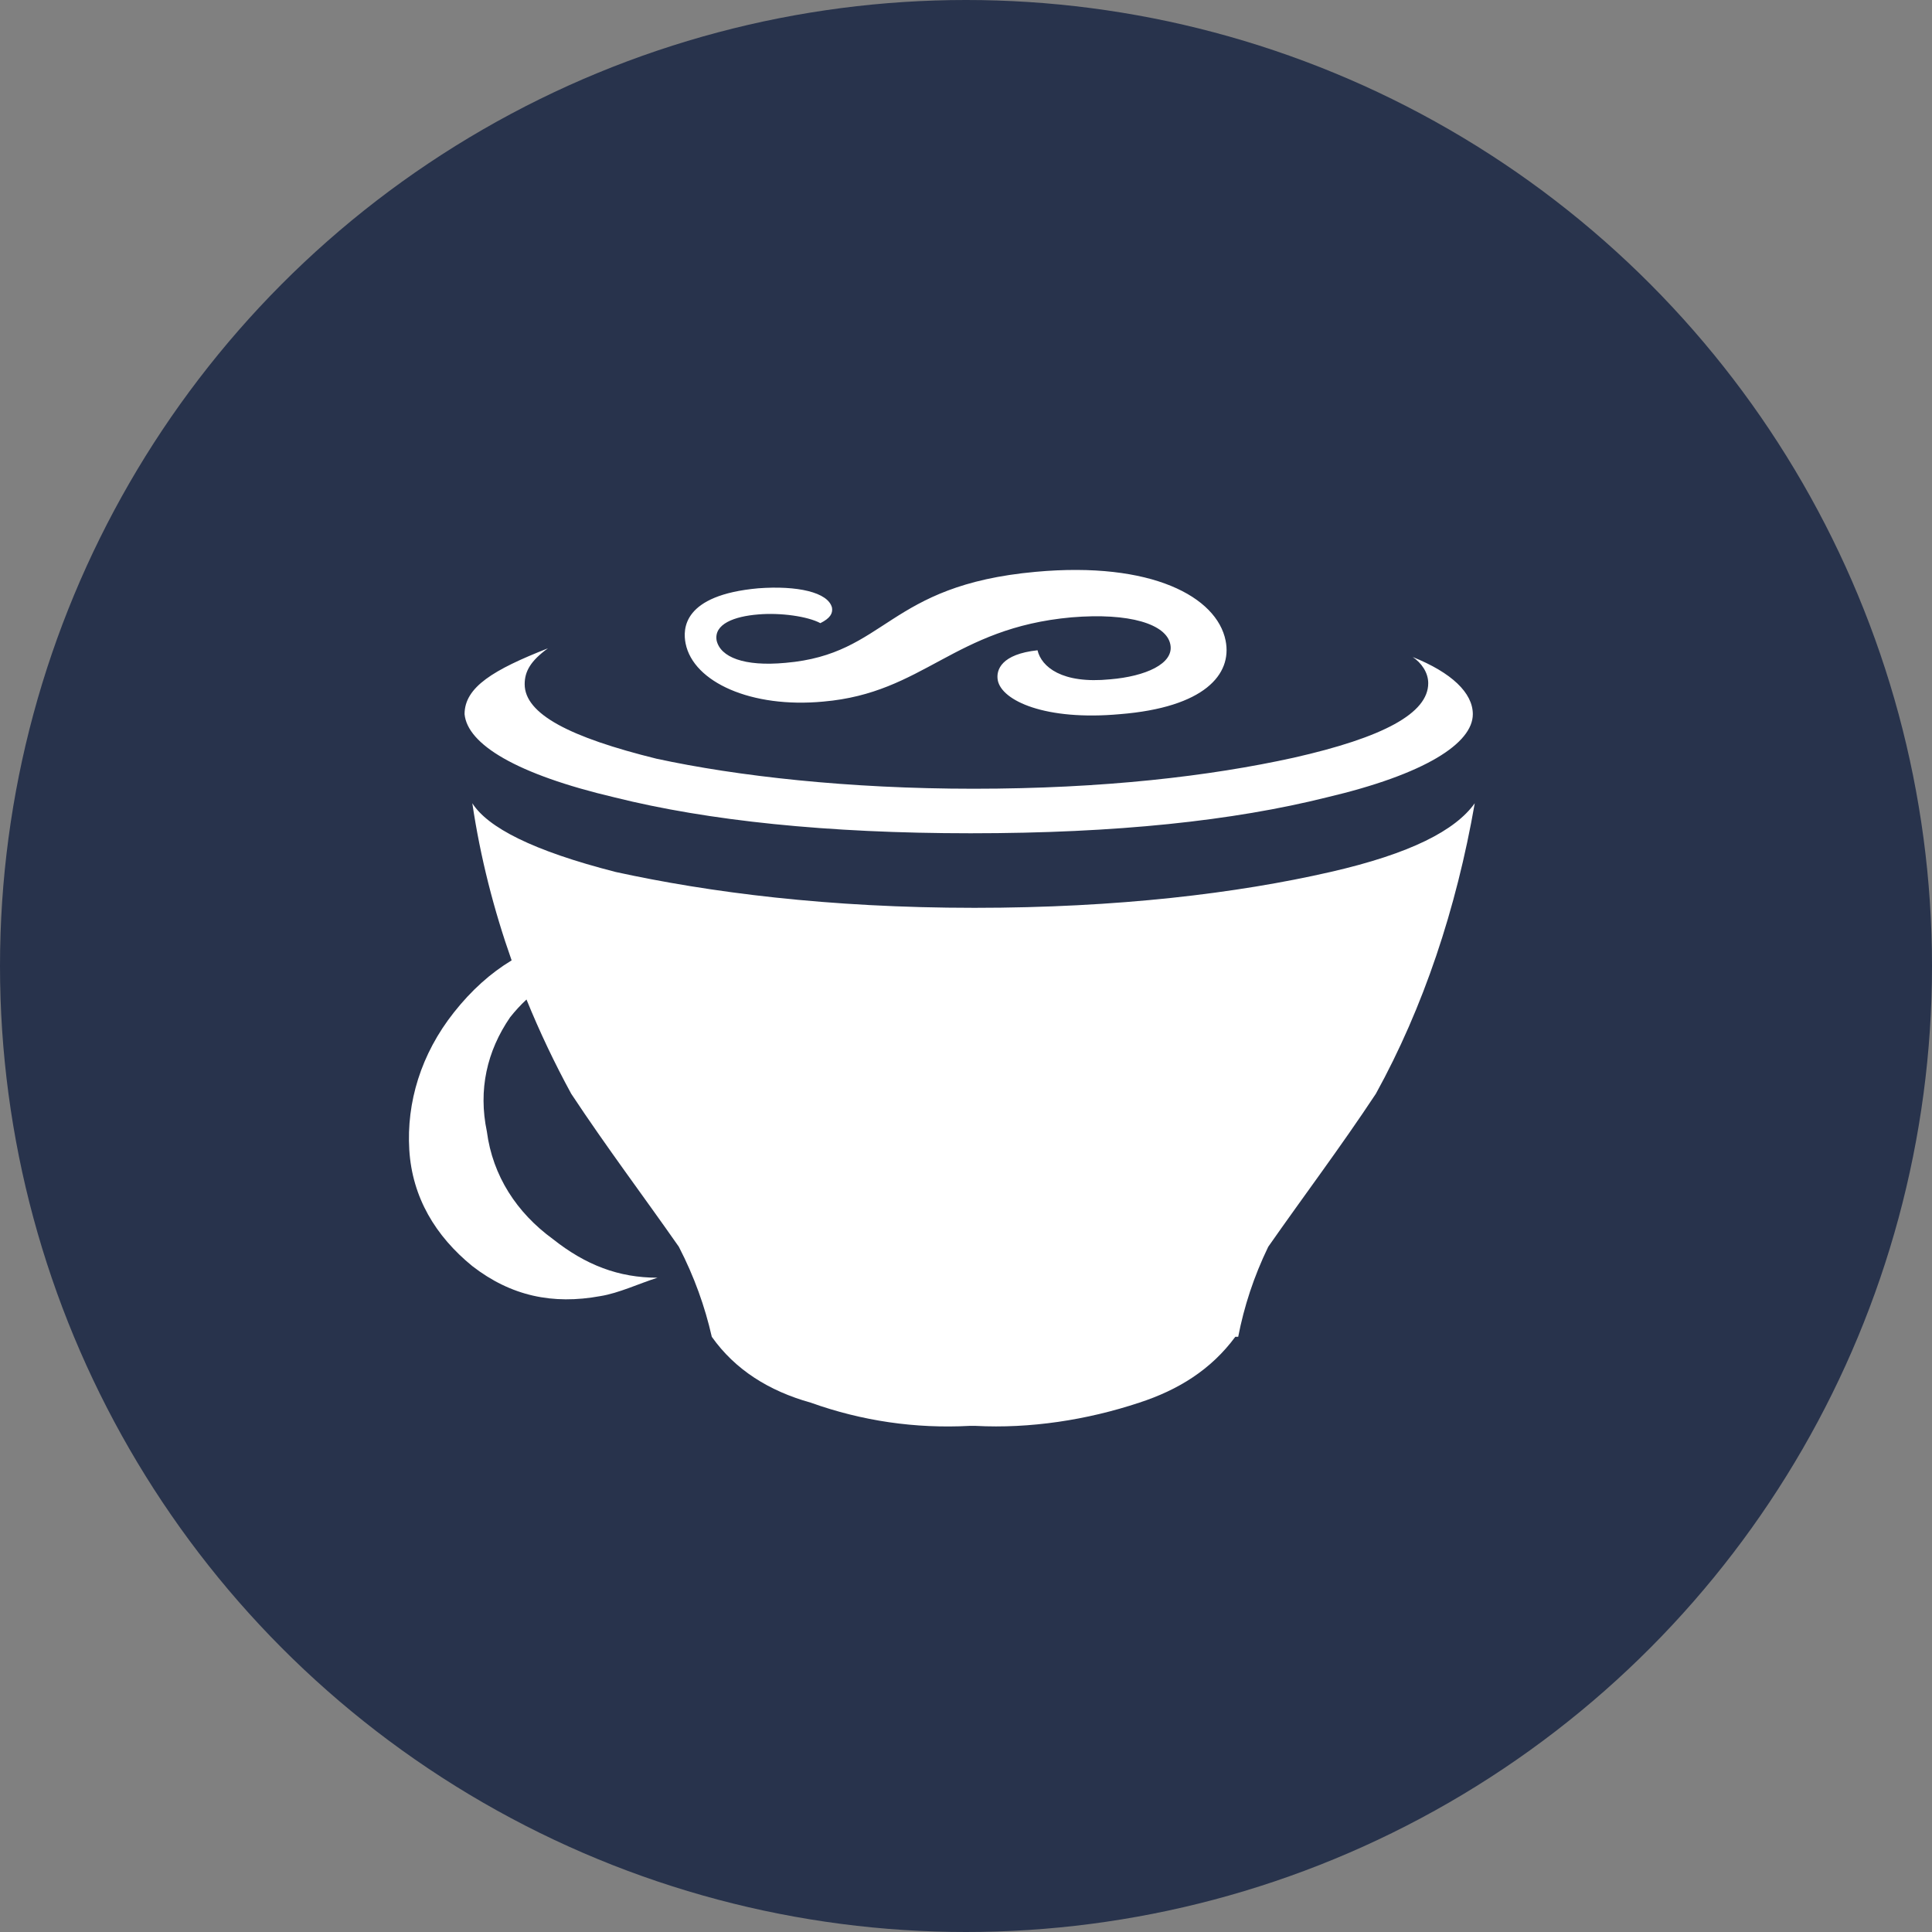 <svg xmlns="http://www.w3.org/2000/svg" xmlns:xlink="http://www.w3.org/1999/xlink" width="100" height="100" version="1.1" viewBox="0 0 100 100"><rect x="0" y="0" width="100" height="100" fill="#808080" stroke="none"/><title>coffee 4</title><desc>Created with Sketch.</desc><g id="Page-1" fill="none" fill-rule="evenodd" stroke="none" stroke-width="1"><g id="coffee-4"><circle id="Oval-2" cx="50" cy="50" r="50" fill="#28334C"/><path id="Shape" fill="#FFF" d="M27.251,51.734 C26.953,52.011 26.671,52.317 26.404,52.653 C25.2,54.407 24.748,56.411 25.2,58.567 C25.501,60.872 26.755,62.776 28.612,64.13 C30.318,65.483 32.024,66.134 34.032,66.134 C33.078,66.435 32.024,66.936 31.071,67.087 C28.612,67.538 26.454,67.087 24.447,65.533 C22.54,63.979 21.336,61.975 21.185,59.519 C21.035,57.063 21.788,54.557 23.494,52.402 C24.4,51.257 25.391,50.367 26.482,49.709 C25.563,47.107 24.863,44.382 24.447,41.576 C25.25,42.829 27.558,44.032 31.874,45.135 C36.691,46.187 42.863,46.989 50.44,46.989 C57.867,46.989 64.039,46.237 68.857,45.135 C73.021,44.183 75.33,42.98 76.333,41.576 C75.38,47.039 73.674,52.151 71.215,56.612 C69.358,59.419 67.502,61.874 65.645,64.531 C64.892,66.084 64.39,67.638 64.089,69.192 L63.939,69.192 C62.684,70.896 60.978,71.948 58.971,72.6 C56.261,73.502 53.301,73.953 50.491,73.803 L50.19,73.803 C47.379,73.953 44.62,73.552 41.96,72.6 C39.802,71.998 38.046,70.896 36.842,69.192 C36.49,67.638 35.938,66.084 35.136,64.531 C33.279,61.874 31.422,59.419 29.566,56.612 C28.716,55.053 27.938,53.423 27.251,51.734 Z M43.064,31.452 C43.114,31.753 42.964,32.004 42.462,32.254 C41.809,31.903 40.404,31.703 39.25,31.803 C37.996,31.903 36.942,32.304 37.093,33.156 C37.293,34.008 38.498,34.51 40.655,34.309 C45.924,33.858 45.874,30.3 53.602,29.598 C59.623,29.047 62.985,30.901 63.437,33.156 C63.788,34.911 62.333,36.615 57.967,36.965 C54.104,37.316 51.845,36.264 51.645,35.211 C51.544,34.66 51.845,33.858 53.702,33.658 C53.903,34.51 54.957,35.412 57.466,35.161 C59.272,35.011 60.778,34.359 60.577,33.357 C60.376,32.304 58.469,31.703 55.458,31.954 C49.336,32.505 47.831,35.863 42.612,36.314 C38.899,36.665 35.888,35.312 35.487,33.307 C35.336,32.555 35.336,30.801 39.25,30.45 C41.257,30.3 42.863,30.651 43.064,31.452 Z M50.39,40.825 C43.917,40.825 38.146,40.173 33.981,39.271 C29.515,38.168 27.157,36.965 27.157,35.412 C27.157,34.76 27.458,34.209 28.361,33.557 C25.551,34.66 24.046,35.562 24.046,36.965 C24.196,38.519 26.705,40.073 31.824,41.276 C36.641,42.478 42.813,43.13 50.24,43.13 C57.817,43.13 63.839,42.478 68.656,41.276 C73.774,40.073 76.233,38.469 76.233,36.965 C76.233,35.863 75.129,34.81 73.122,34.008 C73.573,34.309 73.925,34.81 73.925,35.362 C73.925,36.915 71.616,38.168 66.95,39.221 C62.634,40.173 57.114,40.825 50.39,40.825 Z"/></g></g></svg>
